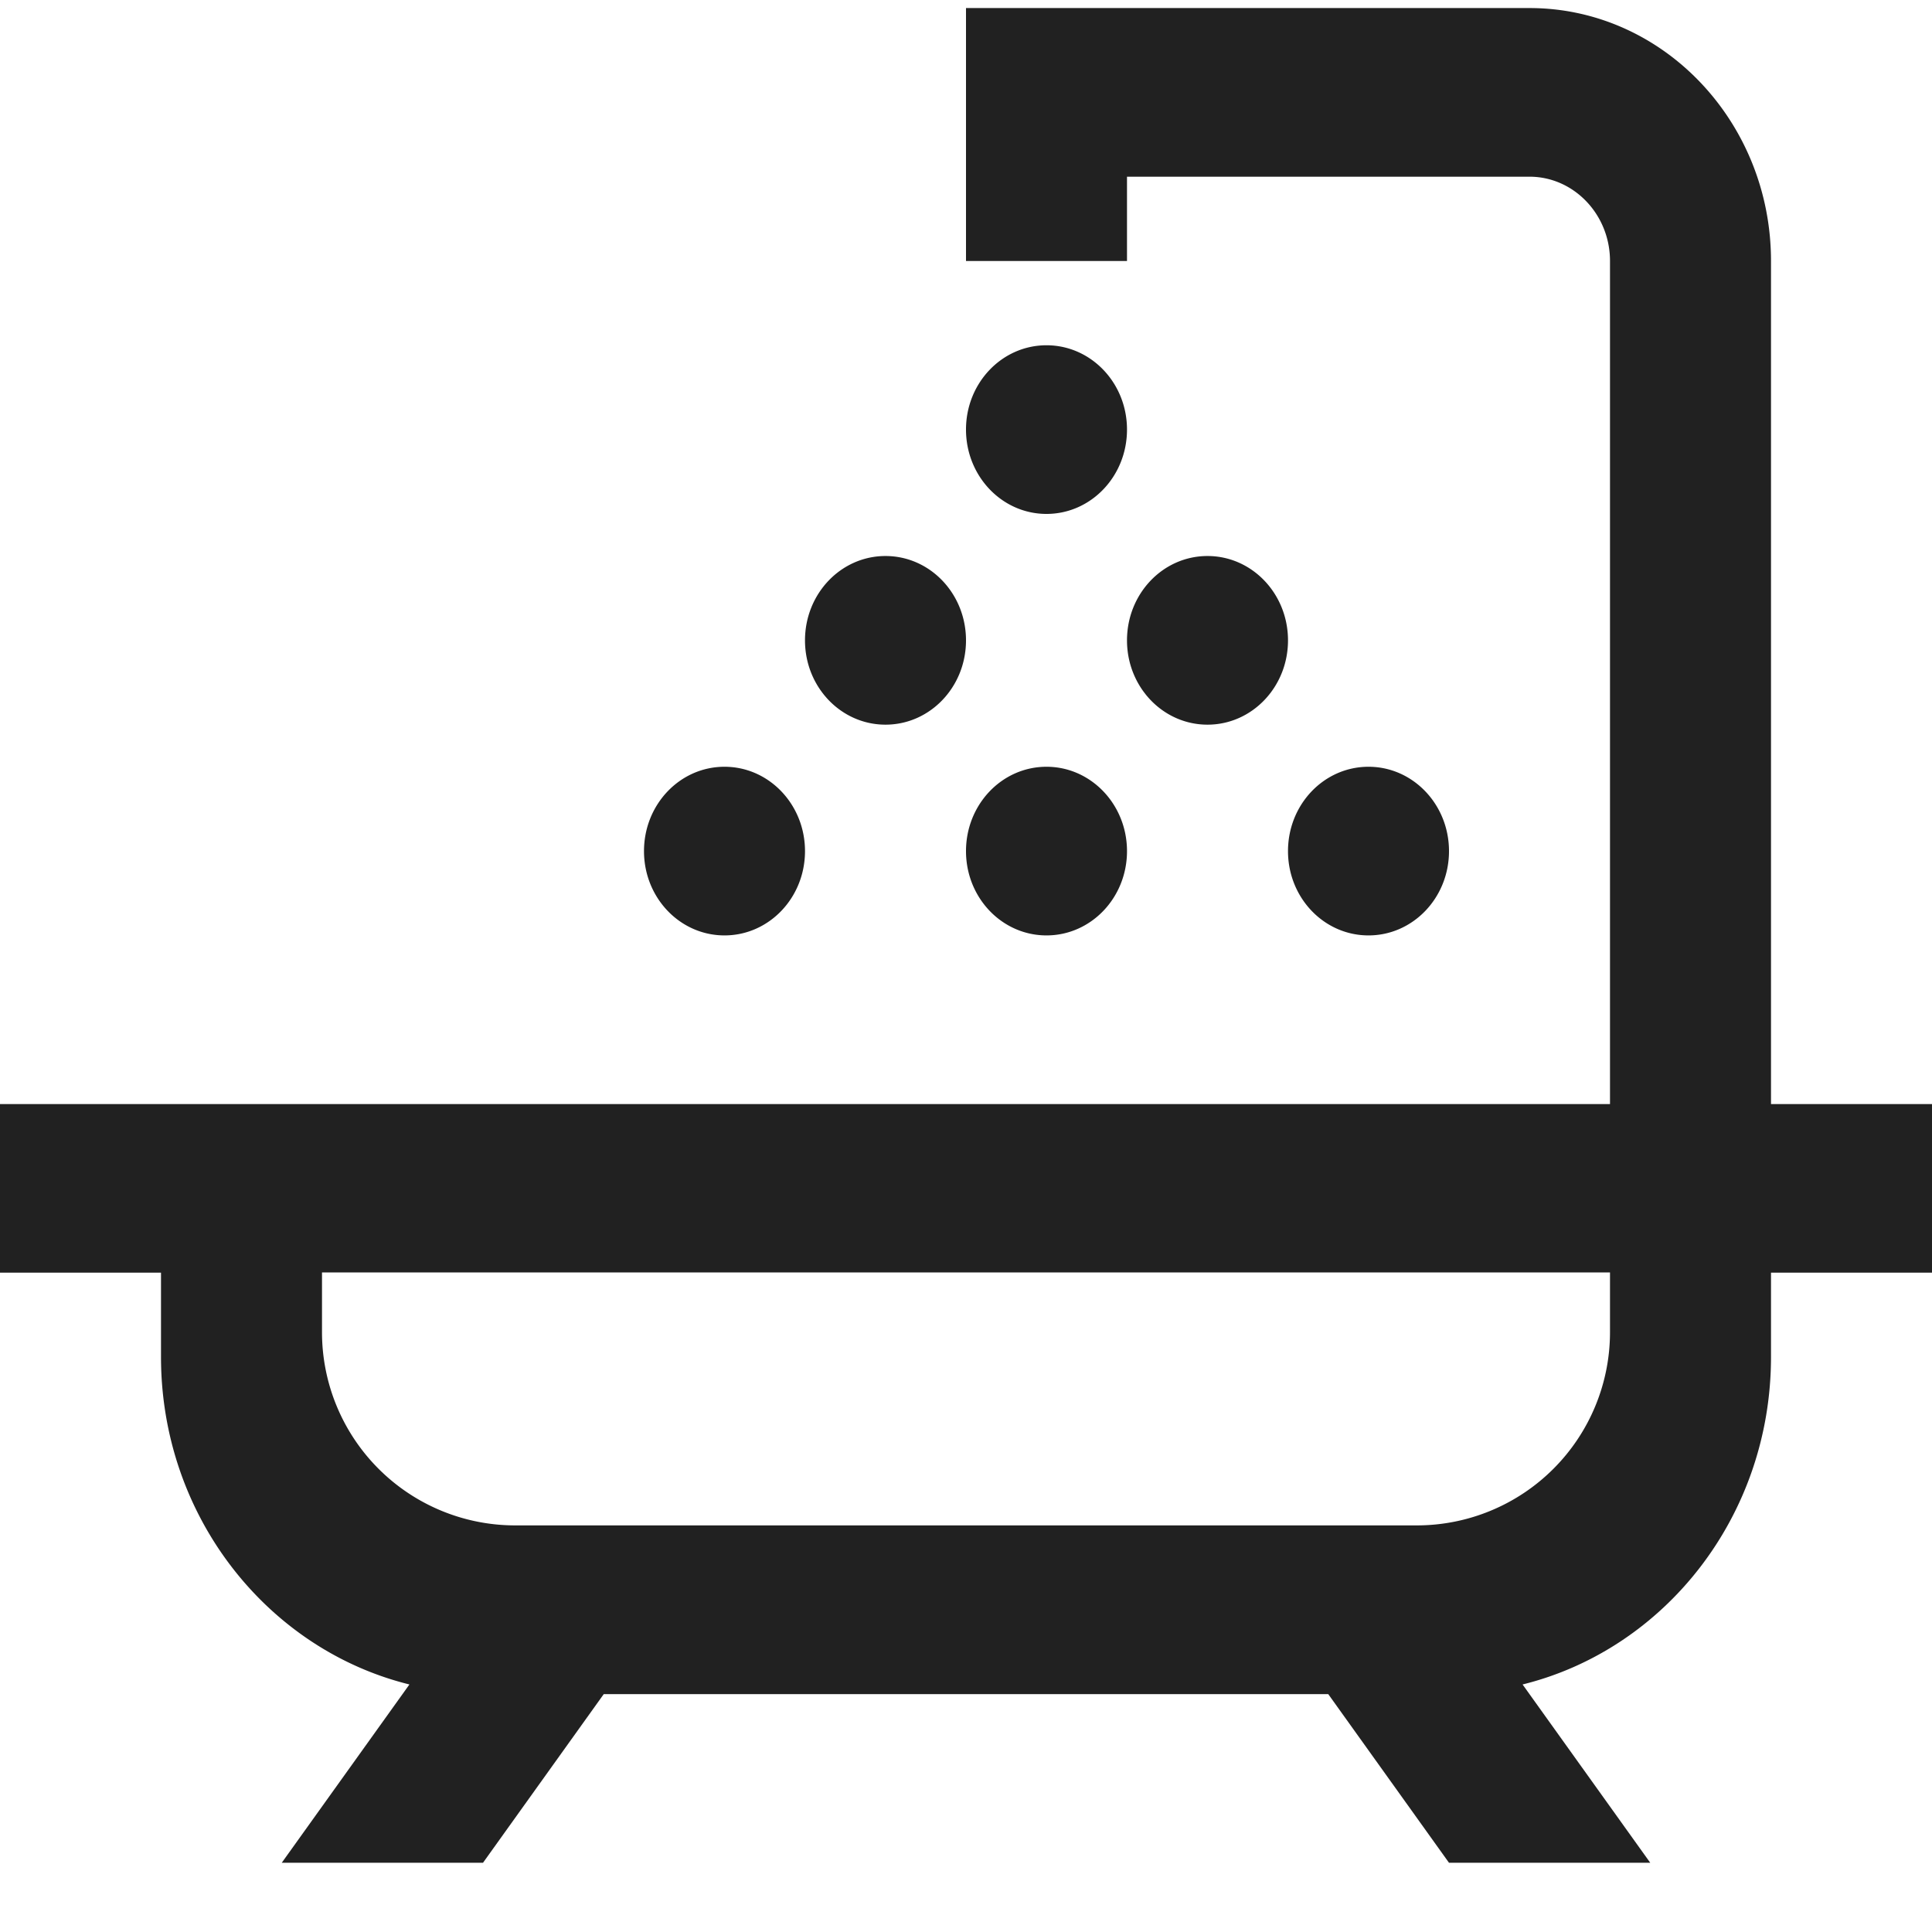 <svg xmlns="http://www.w3.org/2000/svg" xmlns:xlink="http://www.w3.org/1999/xlink" width="24" height="24" viewBox="0 0 24 24"><defs><path id="jkgca" d="M418.6 959.949a2.4 2.4 0 0 0 2.4-2.4v-.742h-16v.742a2.4 2.4 0 0 0 2.4 2.4zm6.4-5.234v2.094h-2v1.047c0 1.98-1.321 3.633-3.086 4.069l1.586 2.215H419l-1.5-2.095h-9l-1.5 2.095h-2.5l1.586-2.215c-1.765-.436-3.086-2.09-3.086-4.069v-1.047h-2v-2.094h20v-10.473c0-.577-.449-1.047-1-1.047h-5v1.047h-2V941.1h7c1.654 0 3 1.41 3 3.142v10.473zm-7-2.095c-.553 0-1-.468-1-1.047 0-.58.447-1.048 1-1.048.553 0 1 .469 1 1.048 0 .579-.447 1.047-1 1.047zm-8 0c-.553 0-1-.468-1-1.047 0-.58.447-1.048 1-1.048.553 0 1 .469 1 1.048 0 .579-.447 1.047-1 1.047zm4-2.095c.553 0 1 .469 1 1.048 0 .579-.447 1.047-1 1.047-.553 0-1-.468-1-1.047 0-.58.447-1.048 1-1.048zm2-2.618c.553 0 1 .468 1 1.048 0 .579-.447 1.047-1 1.047-.553 0-1-.468-1-1.047 0-.58.447-1.048 1-1.048zm-4 2.095c-.553 0-1-.468-1-1.047 0-.58.447-1.048 1-1.048.553 0 1 .468 1 1.048 0 .579-.447 1.047-1 1.047zm2-4.713c.553 0 1 .468 1 1.047 0 .58-.447 1.048-1 1.048-.553 0-1-.469-1-1.048 0-.579.447-1.047 1-1.047z"/></defs><g><g transform="translate(-401 -941)"><g><use fill="#212121" xlink:href="#jkgca"/></g></g></g></svg>